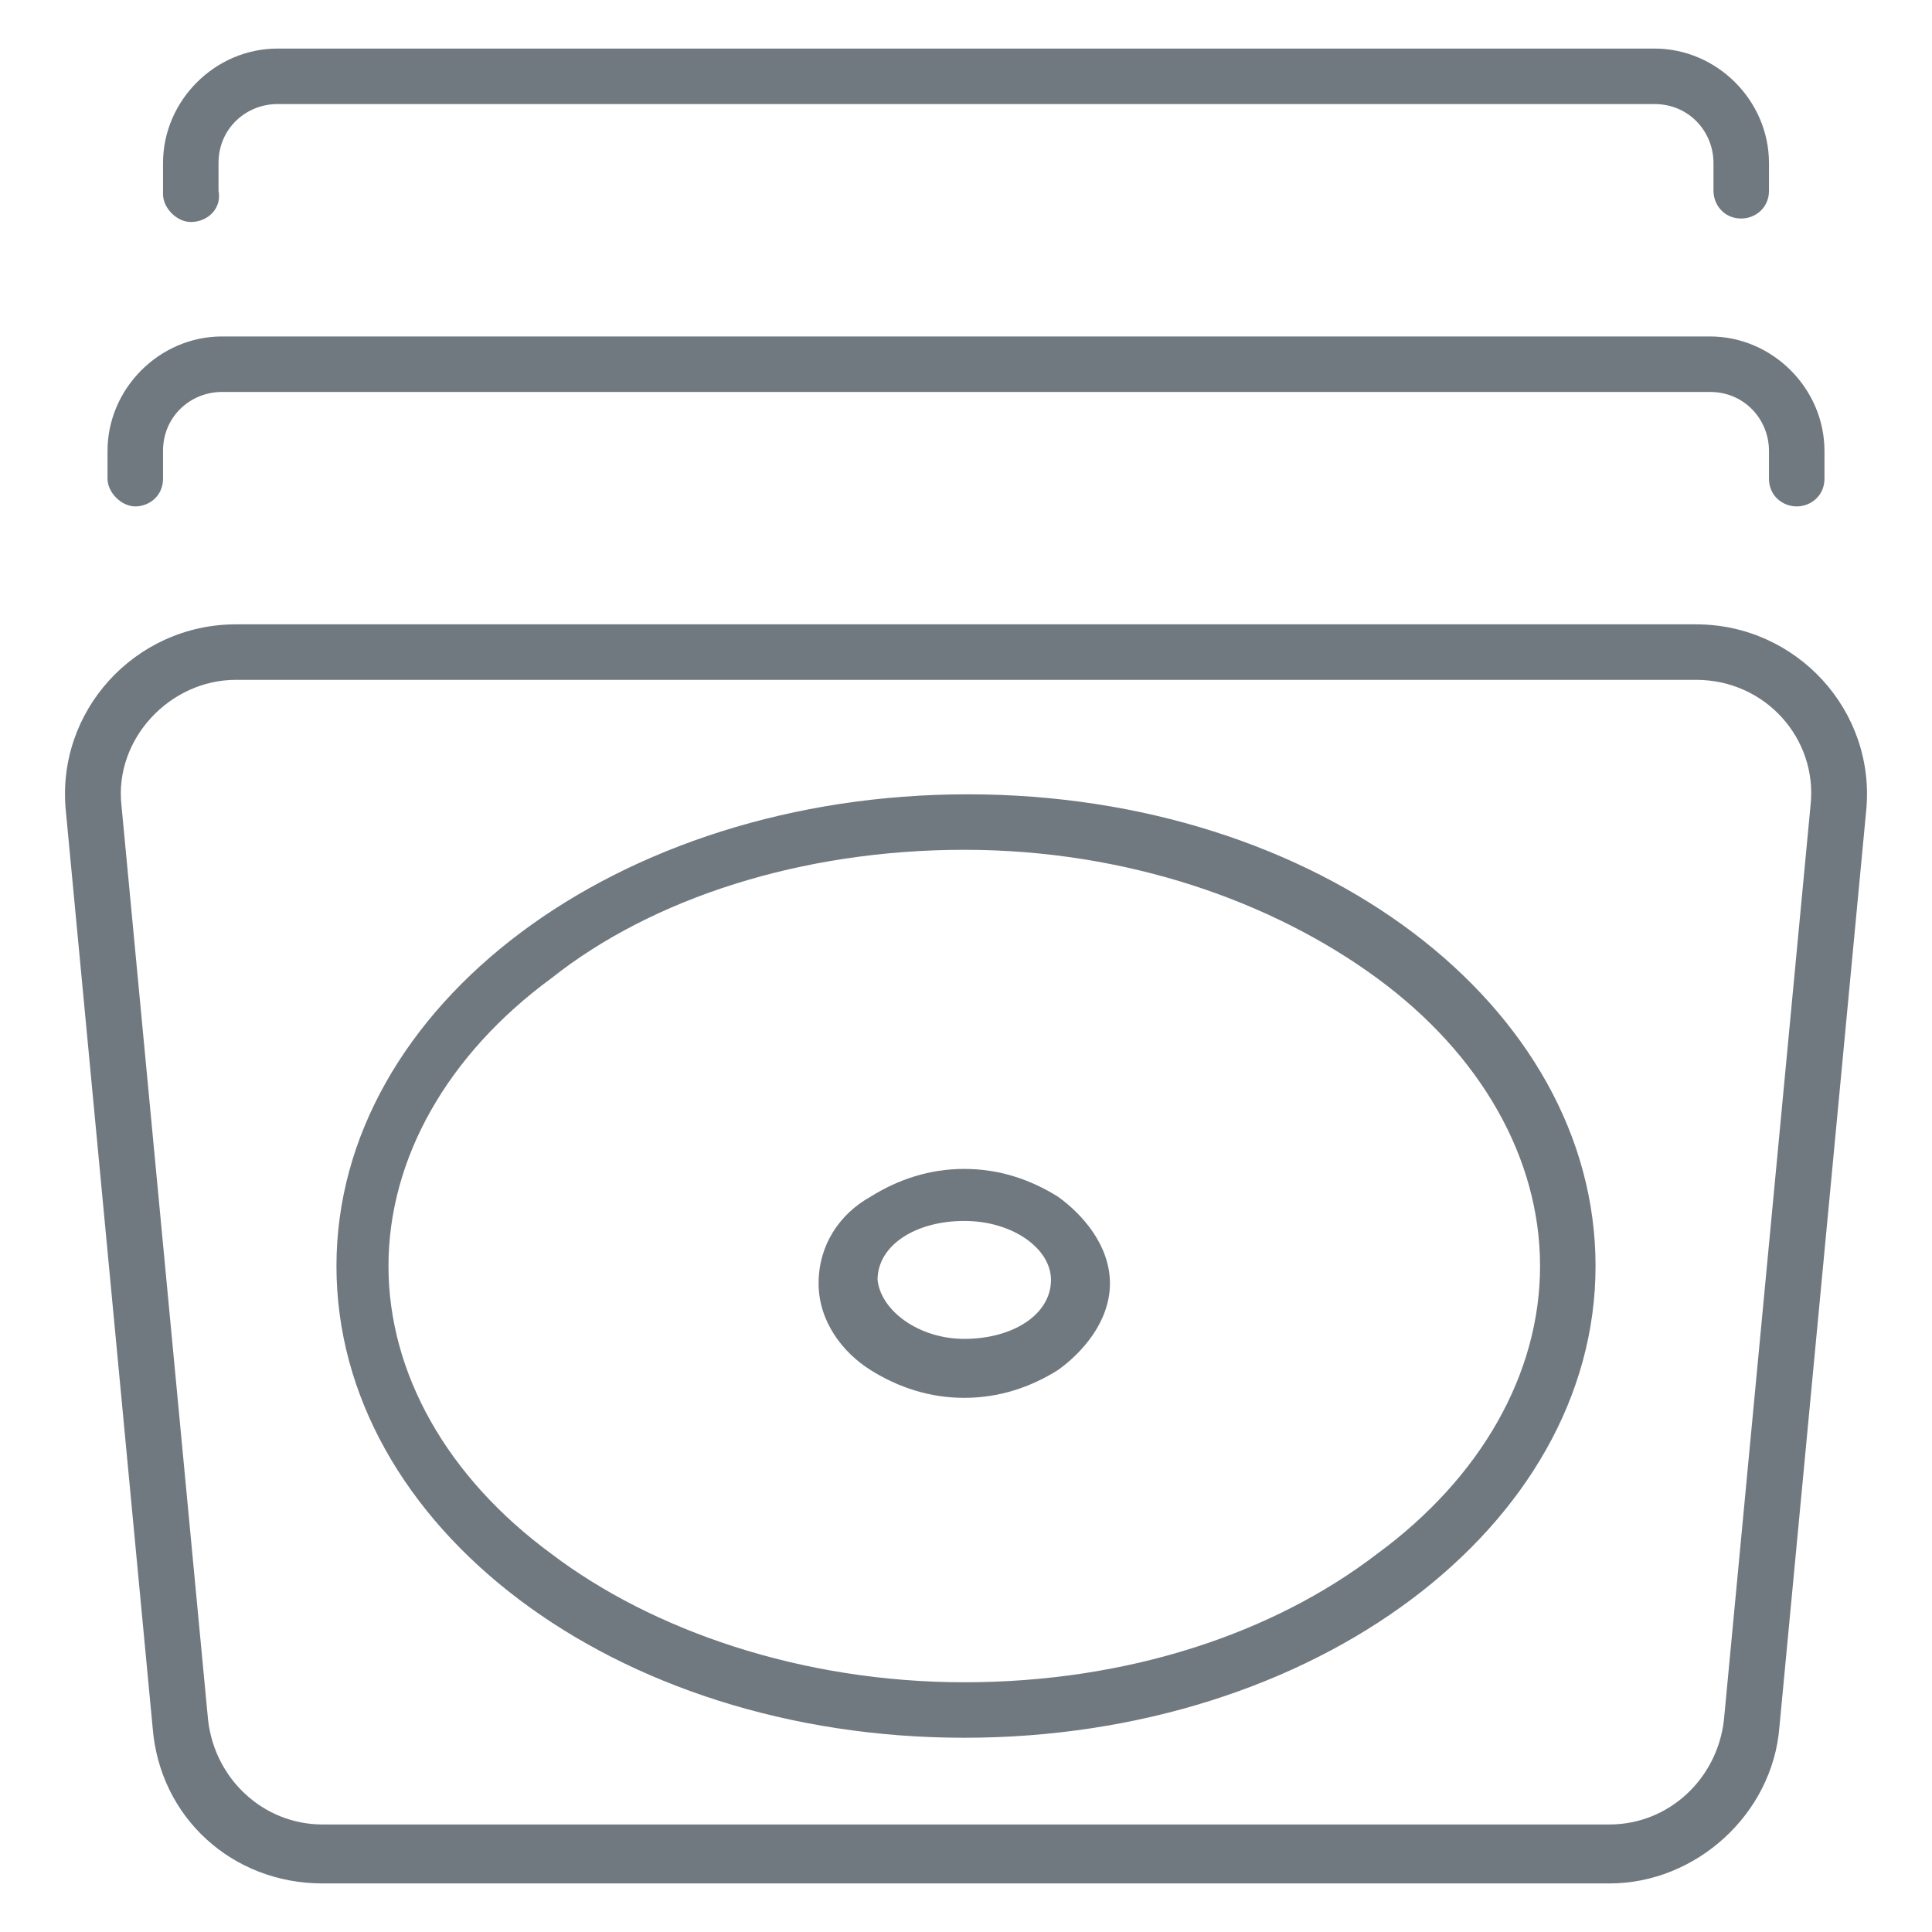 <?xml version="1.0" encoding="utf-8"?>
<!-- Generator: Adobe Illustrator 26.1.0, SVG Export Plug-In . SVG Version: 6.00 Build 0)  -->
<svg version="1.1" id="Layer_1" xmlns="http://www.w3.org/2000/svg" xmlns:xlink="http://www.w3.org/1999/xlink" x="0px" y="0px"
	 width="55.7px" height="55.7px" viewBox="0 0 55.7 55.7" style="enable-background:new 0 0 55.7 55.7;" xml:space="preserve">
<style type="text/css">
	.st0{fill:#717980;}
</style>
<path class="st0" d="M47.7,1.4c1.8,0,3.3,1.5,3.3,3.3v0.8c0,0.5-0.4,0.8-0.8,0.8c-0.5,0-0.8-0.4-0.8-0.8V4.7c0-0.9-0.7-1.7-1.7-1.7
	H8c-0.9,0-1.7,0.7-1.7,1.7v0.8C6.4,6,6,6.4,5.5,6.4C5.1,6.4,4.7,6,4.7,5.6V4.7c0-1.8,1.5-3.3,3.3-3.3H47.7z M3.1,13
	c0-1.8,1.5-3.3,3.3-3.3h42.9c1.8,0,3.3,1.5,3.3,3.3v0.8c0,0.5-0.4,0.8-0.8,0.8S51,14.3,51,13.8V13c0-0.9-0.7-1.7-1.7-1.7H6.4
	c-0.9,0-1.7,0.7-1.7,1.7v0.8c0,0.5-0.4,0.8-0.8,0.8s-0.8-0.4-0.8-0.8V13z M30.5,39.5c-0.8,0.5-1.7,0.8-2.7,0.8c-1,0-1.9-0.3-2.7-0.8
	c-0.8-0.5-1.5-1.4-1.5-2.5s0.6-2,1.5-2.5c0.8-0.5,1.7-0.8,2.7-0.8c1,0,1.9,0.3,2.7,0.8c0.7,0.5,1.5,1.4,1.5,2.5S31.2,39,30.5,39.5z
	 M27.8,38.6c1.4,0,2.5-0.7,2.5-1.7c0-0.9-1.1-1.7-2.5-1.7c-1.4,0-2.5,0.7-2.5,1.7C25.4,37.8,26.5,38.6,27.8,38.6z M46,36.5
	c0,7.5-8.1,13.6-18.2,13.6S9.7,44,9.7,36.5s8.1-13.6,18.2-13.6S46,29,46,36.5z M39.7,28.2c-3-2.2-7.2-3.7-11.9-3.7s-9,1.4-11.9,3.7
	c-3,2.2-4.7,5.2-4.7,8.3s1.7,6.1,4.7,8.3c2.9,2.2,7.2,3.7,11.9,3.7s8.9-1.4,11.9-3.7c3-2.2,4.7-5.2,4.7-8.3S42.7,30.4,39.7,28.2z
	 M1.9,23.4c-0.3-2.9,2-5.4,4.9-5.4h42.1c2.9,0,5.2,2.5,4.9,5.4l-2.5,26.4c-0.2,2.5-2.4,4.5-4.9,4.5H9.3c-2.6,0-4.7-1.9-4.9-4.5
	L1.9,23.4z M6.8,19.6c-1.9,0-3.5,1.7-3.3,3.6L6,49.6c0.2,1.7,1.6,3,3.3,3h37.1c1.7,0,3.1-1.3,3.3-3l2.5-26.4
	c0.2-1.9-1.3-3.6-3.3-3.6H6.8z"/>
</svg>
